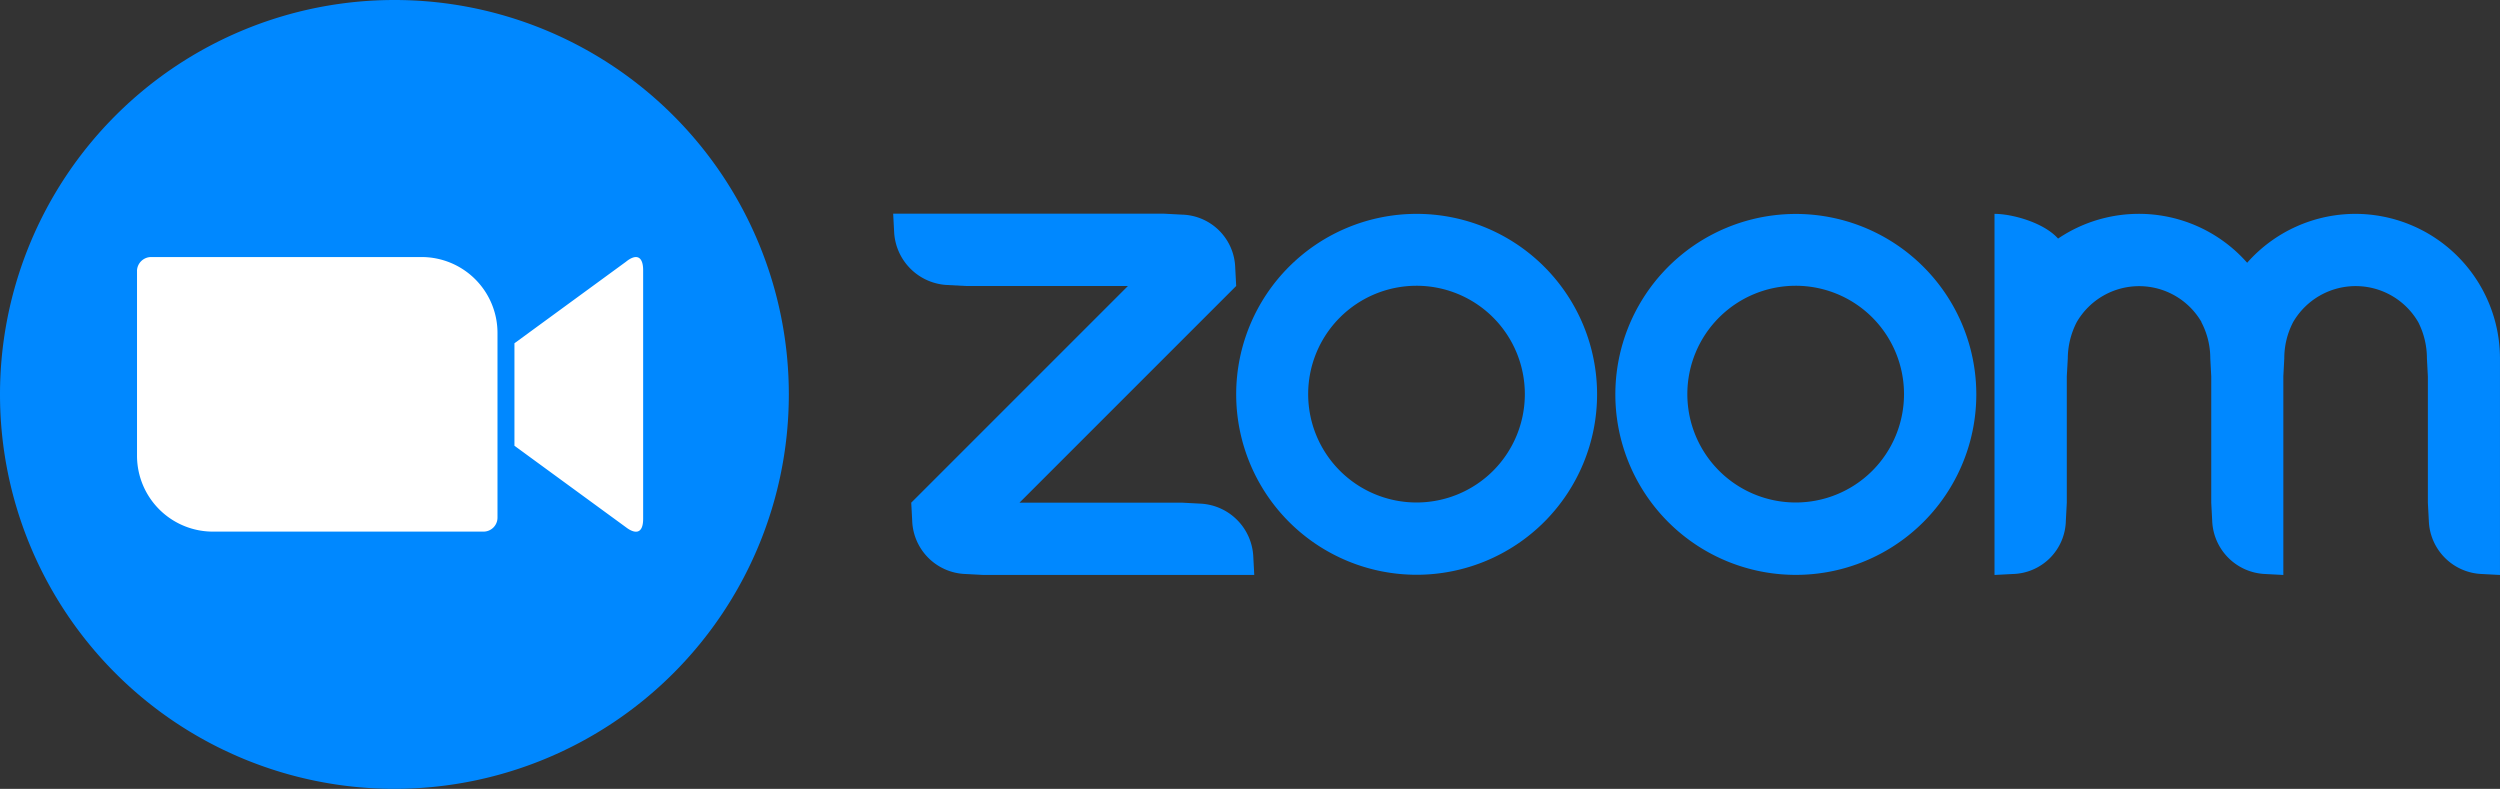 <svg id="Grupo_786696" data-name="Grupo 786696" xmlns="http://www.w3.org/2000/svg" xmlns:xlink="http://www.w3.org/1999/xlink" width="299.342" height="94.453" viewBox="0 0 299.342 94.453">
  <rect x="0" y="0" width="299.342" height="94.453" fill="#333333" stroke="none"/>
  <defs>
    <clipPath id="clip-path">
      <rect id="Rectángulo_309908" data-name="Rectángulo 309908" width="299.342" height="94.453" fill="none"/>
    </clipPath>
  </defs>
  <g id="Grupo_786695" data-name="Grupo 786695" clip-path="url(#clip-path)">
    <path id="Trazado_549268" data-name="Trazado 549268" d="M269.707,90.45l-2.164-.114H248.09L274.036,64.39l-.114-2.164a6.55,6.55,0,0,0-6.378-6.378l-2.164-.114H232.964l.114,2.164a6.7,6.7,0,0,0,6.378,6.378l2.164.114h19.454L235.128,90.336l.114,2.164a6.615,6.615,0,0,0,6.378,6.378l2.164.114H276.2l-.114-2.164a6.665,6.665,0,0,0-6.378-6.378" transform="translate(-126.019 -30.149)" fill="#08f"/>
    <path id="Trazado_549269" data-name="Trazado 549269" d="M344.05,55.784h-.023a21.606,21.606,0,1,0,.023,0m9.134,30.775a12.975,12.975,0,1,1,0-18.383l.023.023a12.991,12.991,0,0,1-.023,18.36" transform="translate(-174.415 -30.176)" fill="#08f"/>
    <path id="Trazado_549270" data-name="Trazado 549270" d="M563.439,55.779a17.3,17.3,0,0,0-12.962,5.854,17.279,17.279,0,0,0-22.643-2.893c-1.663-1.891-5.445-2.961-7.609-2.961V99.015l2.164-.114a6.518,6.518,0,0,0,6.378-6.378l.114-2.164V75.233L529,73.069a9.574,9.574,0,0,1,1.071-4.328,8.635,8.635,0,0,1,14.943,0h-.023a9.291,9.291,0,0,1,1.071,4.328l.114,2.164V90.359l.114,2.164a6.627,6.627,0,0,0,6.355,6.378l2.164.114V75.233l.114-2.164a9.31,9.31,0,0,1,1.071-4.351,8.659,8.659,0,0,1,14.966.023A9.549,9.549,0,0,1,572,73.069l.114,2.164V90.359l.114,2.164a6.611,6.611,0,0,0,6.356,6.378l2.164.114V73.069a17.329,17.329,0,0,0-17.313-17.29" transform="translate(-281.409 -30.171)" fill="#08f"/>
    <path id="Trazado_549271" data-name="Trazado 549271" d="M458.2,62.116a21.608,21.608,0,1,0,.023,30.548,21.6,21.6,0,0,0-.023-30.548m-6.128,24.443a12.975,12.975,0,1,1,0-18.383l.023.023a12.992,12.992,0,0,1-.023,18.36" transform="translate(-227.902 -30.176)" fill="#08f"/>
    <path id="Trazado_549272" data-name="Trazado 549272" d="M47.227,0A47.226,47.226,0,1,1,0,47.227,47.227,47.227,0,0,1,47.227,0" fill="#08f"/>
    <path id="Trazado_549273" data-name="Trazado 549273" d="M80.93,77.368l13.354-9.762c1.169-.952,2.056-.736,2.056,1.017v29.76c0,1.969-1.1,1.753-2.056,1.017L80.93,89.64ZM35.738,68.71V90.873a9.09,9.09,0,0,0,9.134,9.047H77.229A1.677,1.677,0,0,0,78.9,98.275V76.091a9.089,9.089,0,0,0-9.134-9.047H37.4a1.7,1.7,0,0,0-1.666,1.666" transform="translate(-19.332 -36.266)" fill="#fff"/>
  </g>
</svg>
